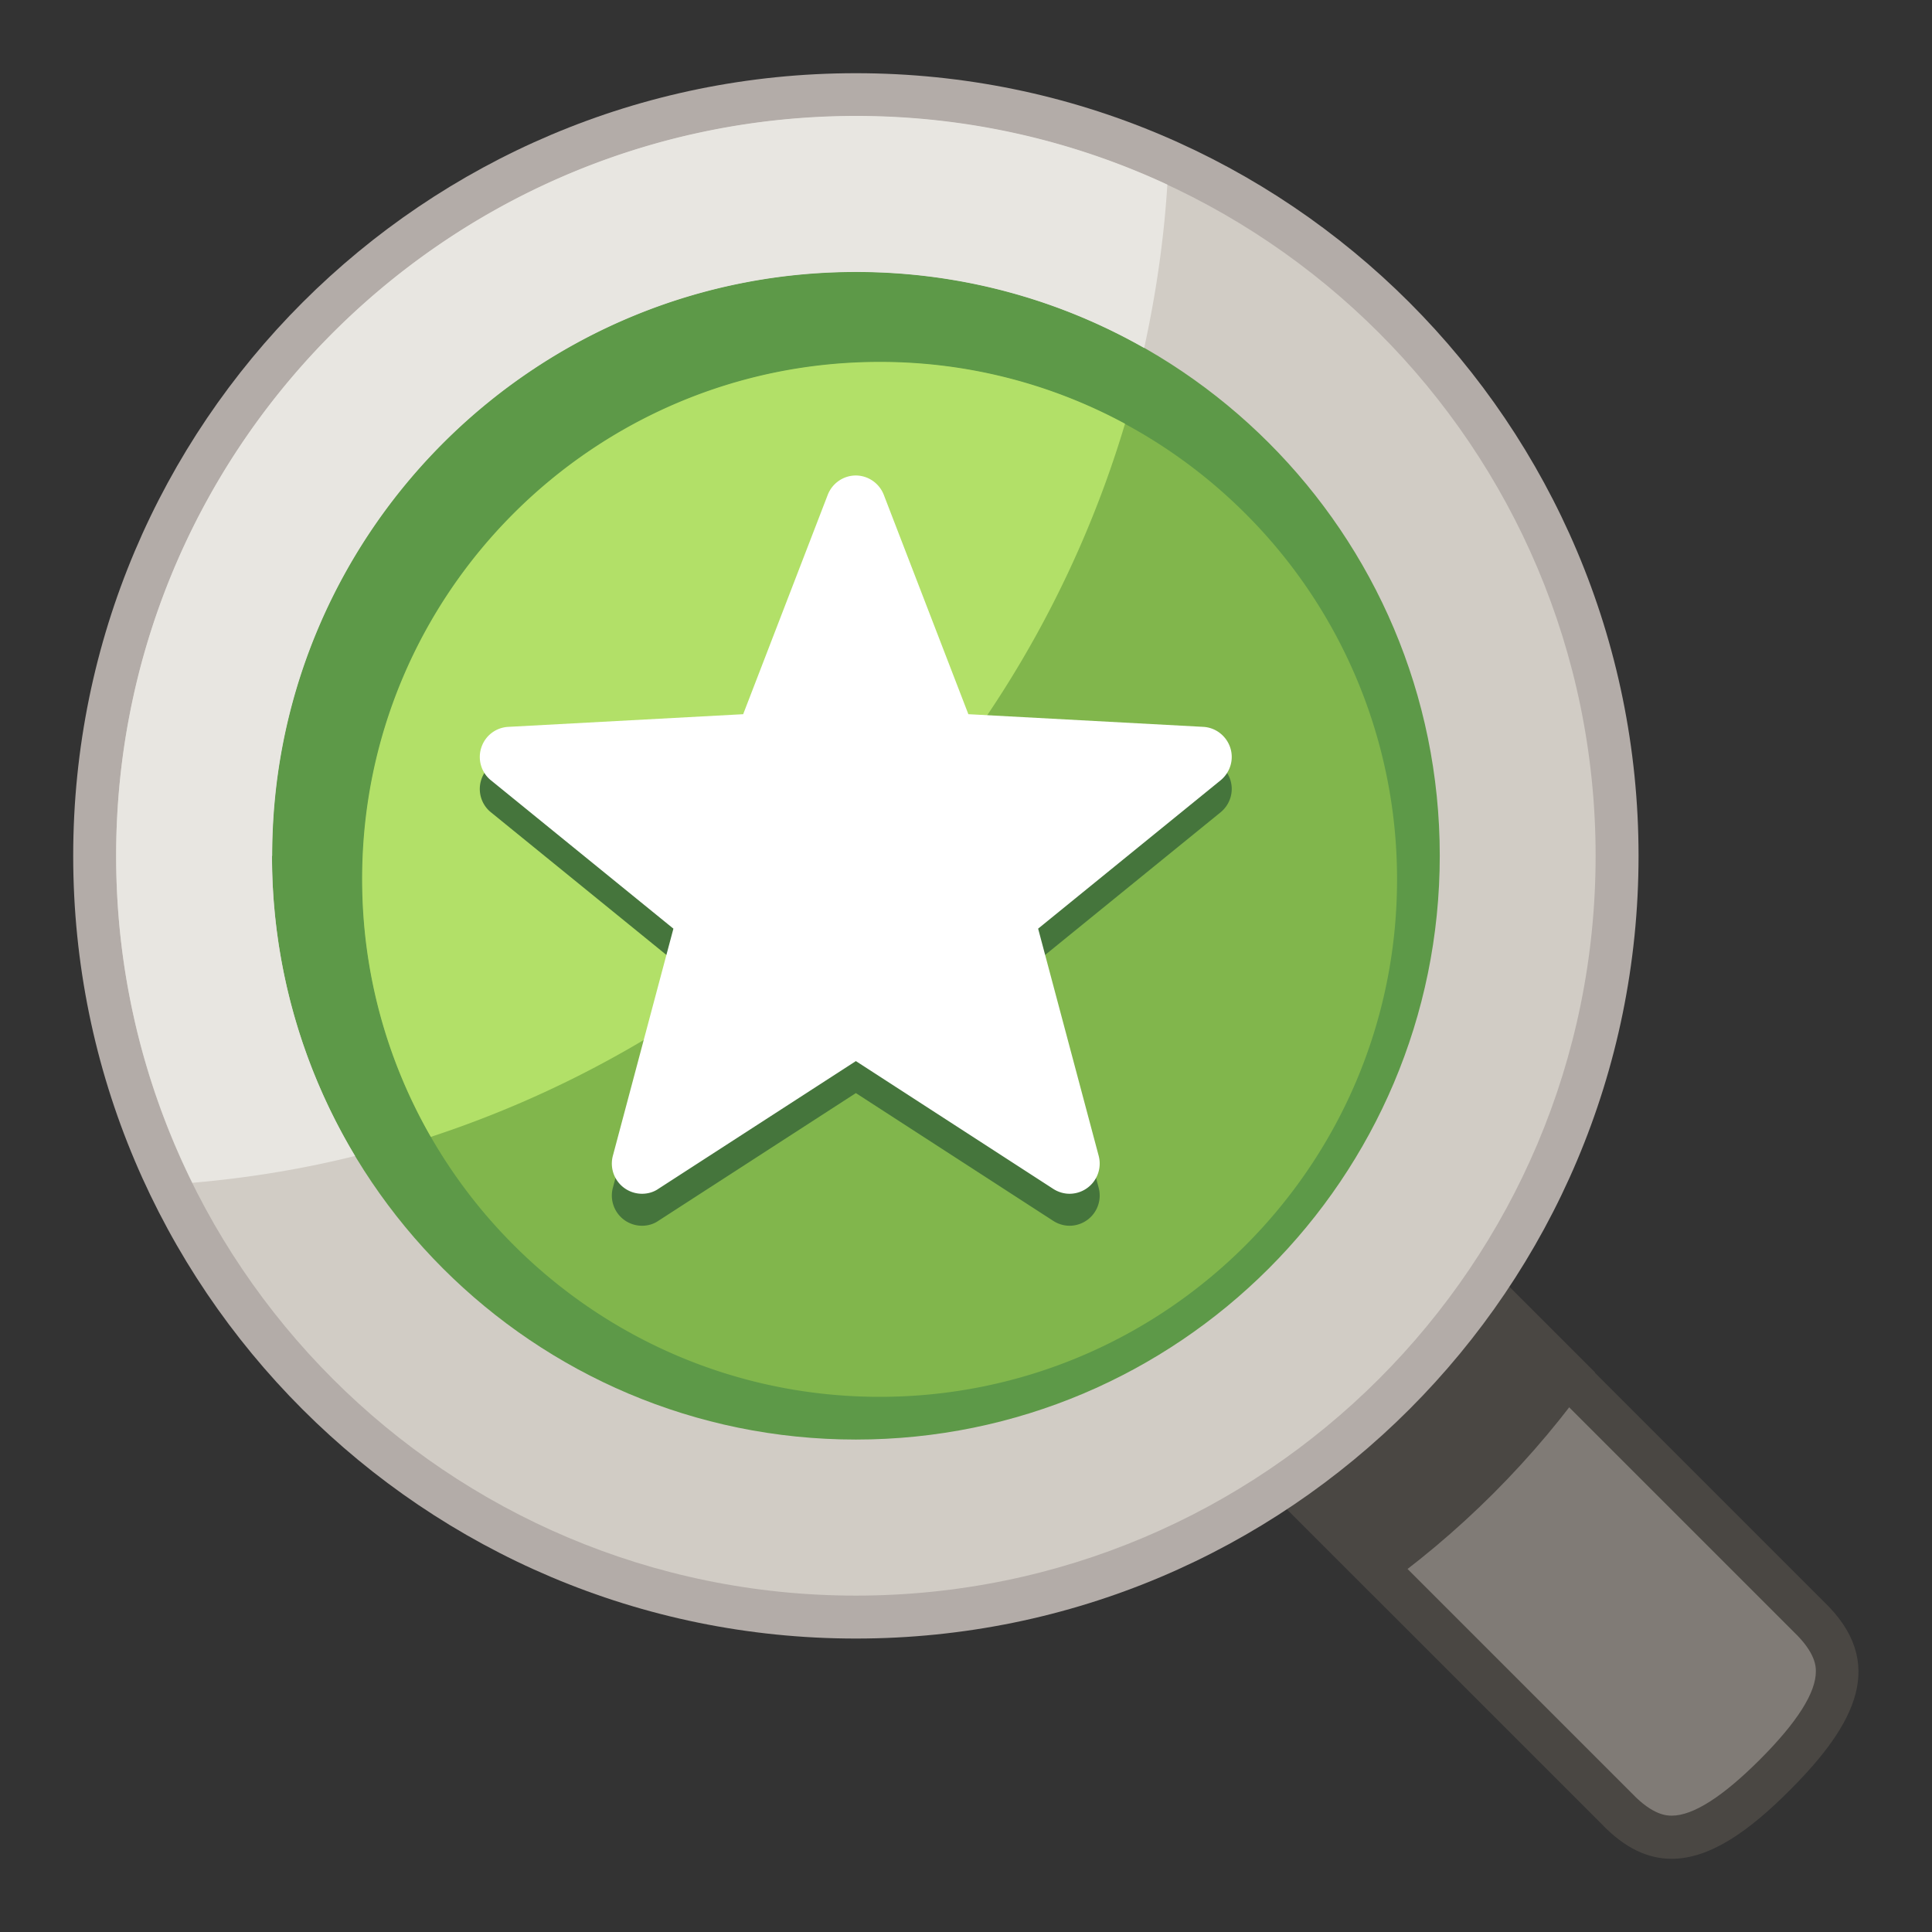 <svg width="90" height="90" fill="none" xmlns="http://www.w3.org/2000/svg"><rect width="100%" height="100%" fill="#333333" stroke="none"/><path d="M39.87 71.4c16.966 0 30.72-13.754 30.72-30.72S56.836 9.96 39.87 9.96 9.15 23.714 9.15 40.68 22.904 71.4 39.87 71.4z" fill="#5D9948"/><path d="M40.98 65.07c-6.66 0-12.68-2.7-17.04-7.06a24.035 24.035 0 0 1-7.06-17.04c0-13.31 10.79-24.1 24.1-24.1 6.66 0 12.68 2.7 17.04 7.06a24.035 24.035 0 0 1 7.06 17.04c0 13.31-10.79 24.1-24.1 24.1z" fill="#81B64C"/><path d="M52.41 19.74a23.97 23.97 0 0 0-11.44-2.88c-13.31 0-24.11 10.79-24.1 24.1 0 4.37 1.17 8.47 3.2 12 15.5-5.09 27.66-17.54 32.34-33.23v.01z" fill="#B2E068"/><path d="M39.87 23.64c-.58 0-1.1.36-1.31.9l-3.94 10.22-10.94.59c-.58.03-1.08.41-1.26.97-.18.55 0 1.16.45 1.52l8.5 6.91-2.82 10.58a1.406 1.406 0 0 0 1.36 1.77c.26 0 .53-.07.76-.23l9.2-5.95 9.19 5.95c.23.15.5.23.76.23a1.406 1.406 0 0 0 1.36-1.77l-2.82-10.58 8.5-6.91c.45-.37.63-.97.45-1.52s-.68-.94-1.26-.97l-10.94-.59-3.94-10.22c-.21-.54-.73-.9-1.31-.9h.01z" fill="#45753C"/><path d="M39.87 22.15c-.58 0-1.1.36-1.31.9l-3.94 10.22-10.94.59c-.58.03-1.08.41-1.26.97-.18.55 0 1.16.45 1.52l8.5 6.91-2.82 10.58a1.406 1.406 0 0 0 1.36 1.77c.26 0 .53-.07.76-.23l9.2-5.95 9.19 5.95c.23.15.5.23.76.23a1.406 1.406 0 0 0 1.36-1.77l-2.82-10.58 8.5-6.91c.45-.37.63-.97.45-1.52s-.68-.94-1.26-.97l-10.94-.59-3.94-10.22c-.21-.54-.73-.9-1.31-.9h.01z" fill="#fff"/><path d="M58.95 69.31 74.6 84.96c1.09 1.14 2.17 1.63 3.27 1.63 1.79 0 3.61-1.29 5.51-3.2 3.08-3.08 4.55-5.94 1.57-8.79L69.3 58.95" fill="#4A4743"/><path d="m67.9 60.36 15.68 15.68c1 .96 1.01 1.6 1.01 1.81.01.99-.87 2.38-2.61 4.12-1.73 1.73-3.11 2.61-4.1 2.61-.21 0-.87 0-1.86-1.04L60.37 67.89" fill="#807B76"/><path d="m74.3 63.93-4.98-4.98-10.36 10.36 4.98 4.98c4.03-2.82 7.54-6.33 10.36-10.36z" fill="#4A4743"/><path d="M39.87 3.41c-20.13 0-36.46 16.33-36.46 36.46 0 20.13 16.32 36.46 36.46 36.46s36.46-16.32 36.46-36.46S60.01 3.41 39.87 3.41zm0 65.49c-16.03 0-29.03-13-29.03-29.03s13-29.03 29.03-29.03 29.03 13 29.03 29.03-13 29.03-29.03 29.03z" fill="#B3ACA8"/><path d="M39.87 5.41c-19.03 0-34.46 15.43-34.46 34.46s15.43 34.46 34.46 34.46S74.33 58.9 74.33 39.87 58.9 5.41 39.87 5.41zm0 61.65c-15.02 0-27.2-12.18-27.2-27.2s12.18-27.2 27.2-27.2 27.2 12.18 27.2 27.2-12.18 27.2-27.2 27.2z" fill="#D1CCC5"/><path d="M12.68 39.87c0-15.02 12.18-27.2 27.2-27.2 4.88 0 9.46 1.29 13.42 3.54.55-2.51.92-5.05 1.08-7.61-4.41-2.05-9.32-3.2-14.5-3.2-19.04.01-34.47 15.44-34.47 34.47 0 5.47 1.28 10.63 3.55 15.23 2.55-.22 5.09-.63 7.58-1.25a27.121 27.121 0 0 1-3.87-13.98h.01z" fill="#E8E6E1"/></svg>
